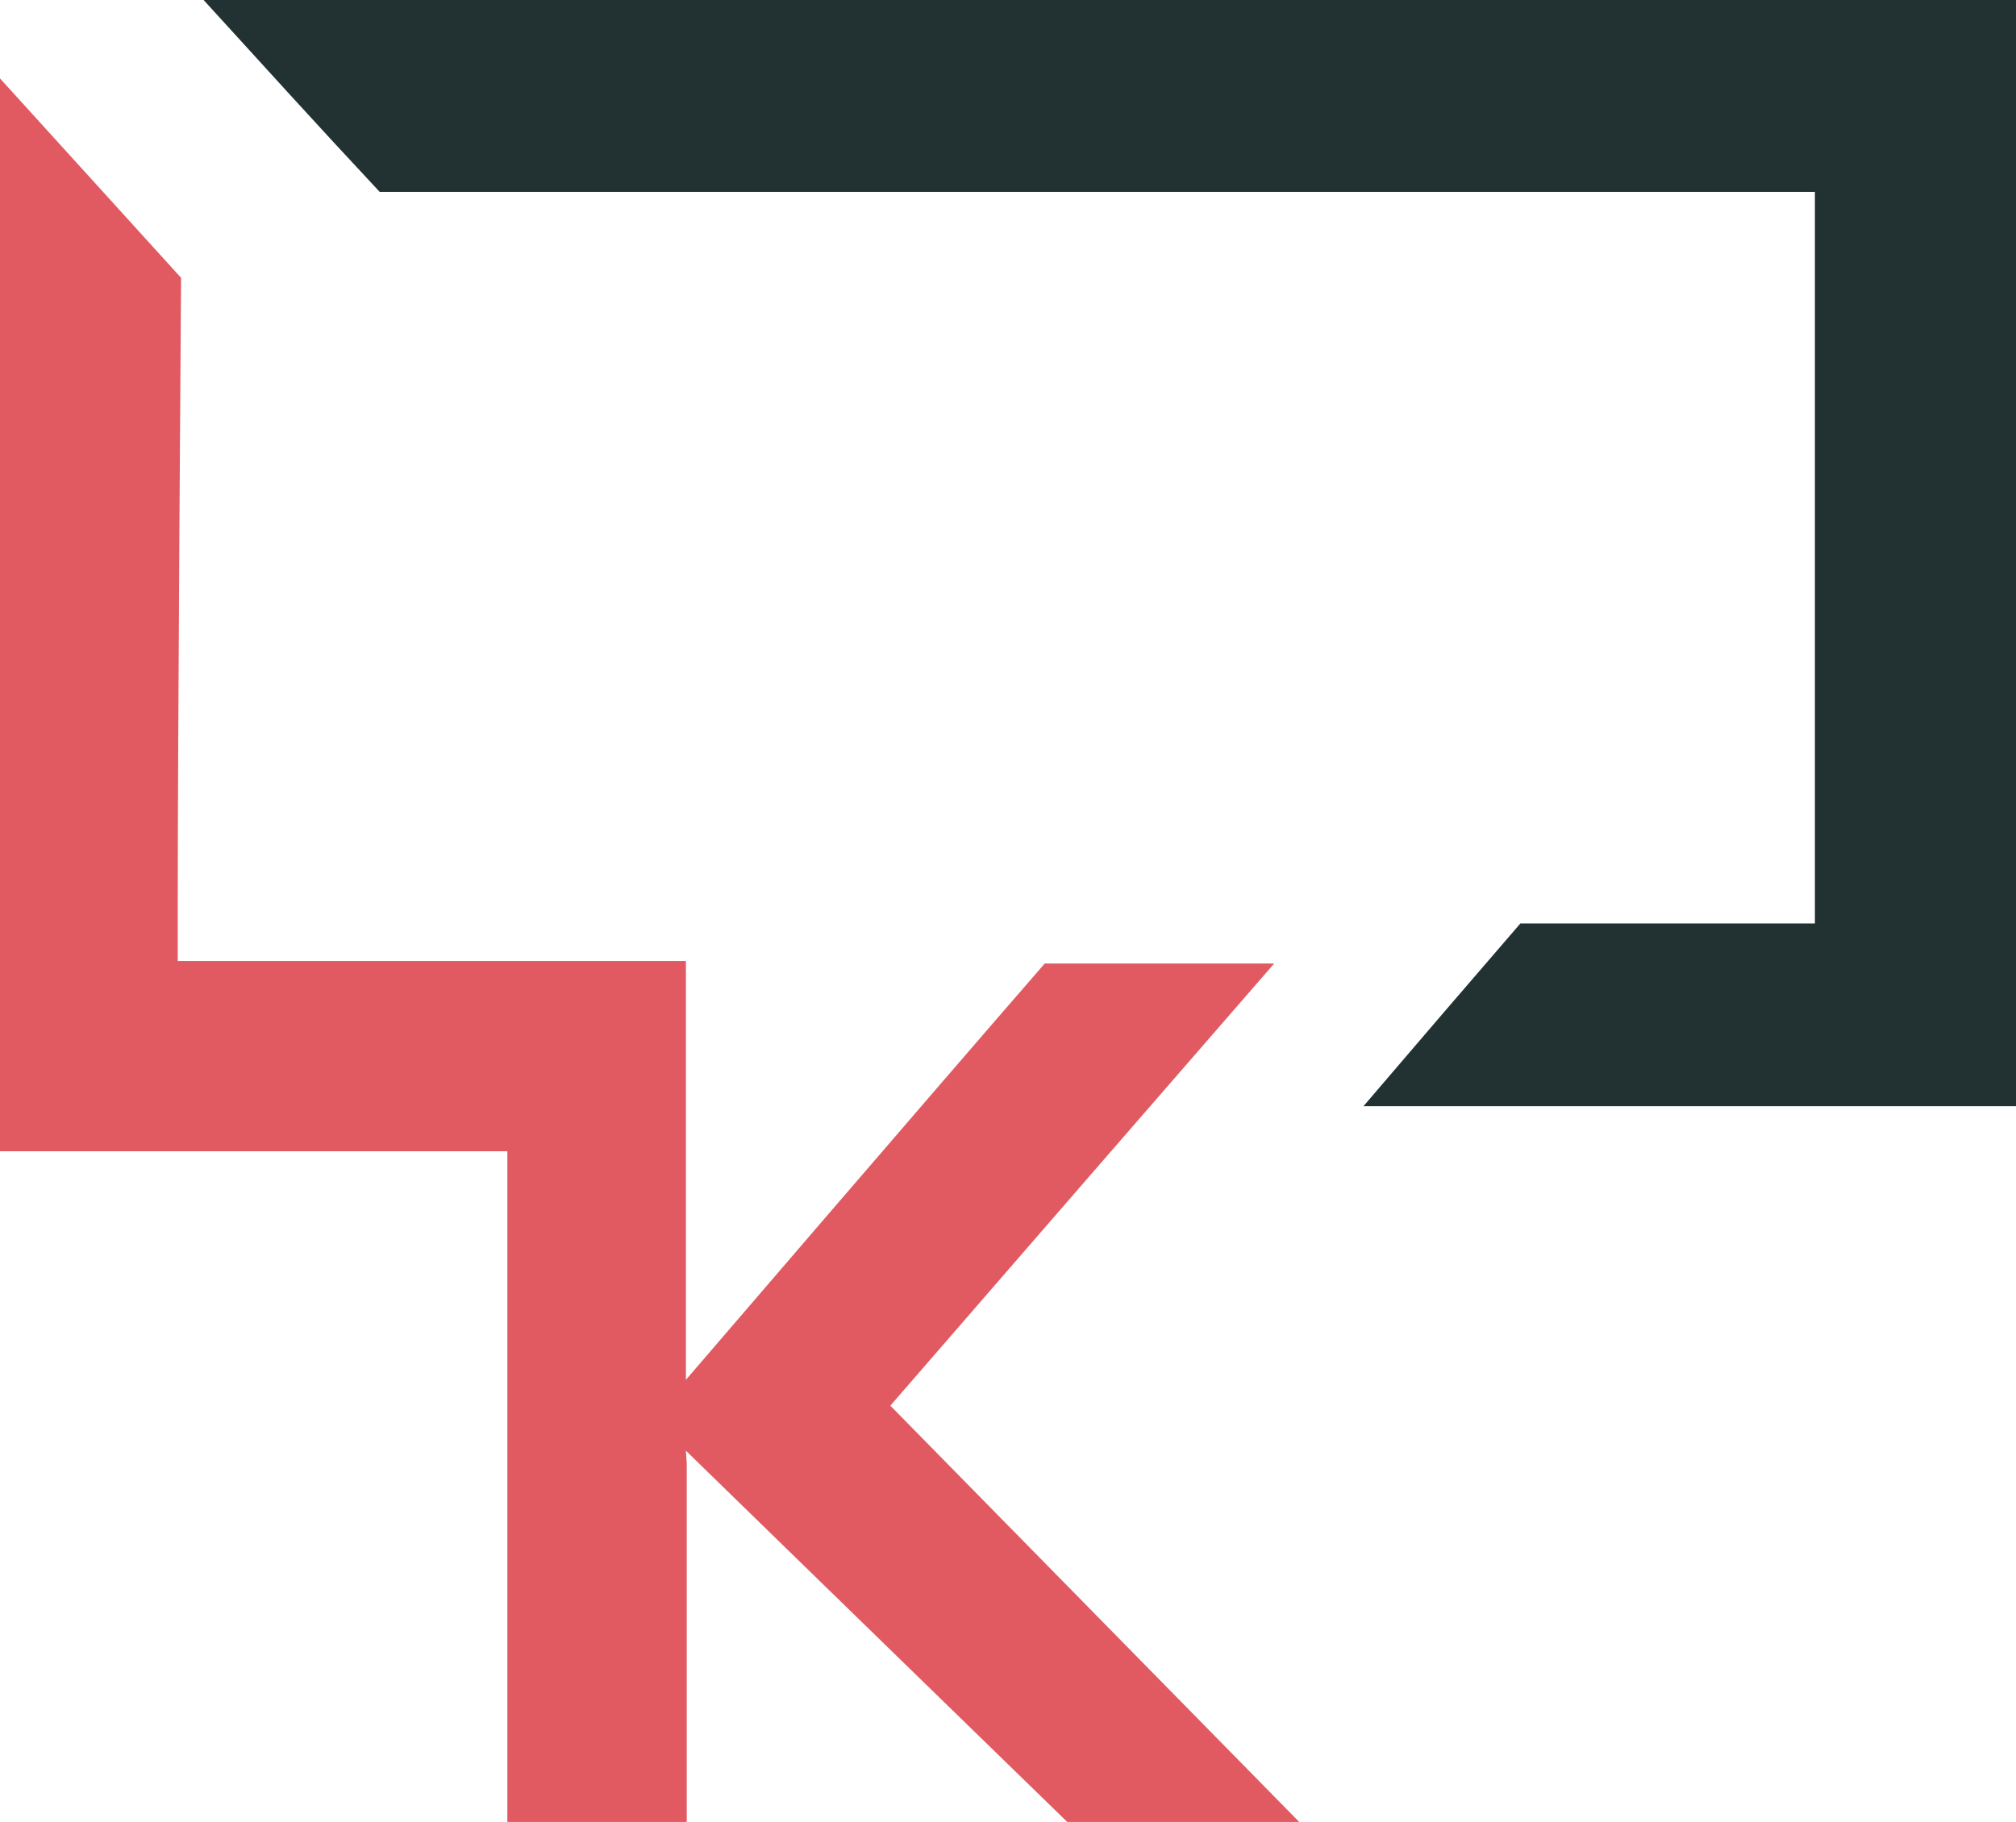 <svg xmlns="http://www.w3.org/2000/svg" viewBox="0 0 241.6 218.4" xml:space="preserve"><path d="M82.3 175.4v43H60.8V138H0V9.4l21.7 23.9s-.4 55.4-.4 75.4v6.5h60.9V165.4s29.1-33.9 43-49.9h27.5c-15.9 18.3-31.1 35.8-46 53 16.4 16.7 32.5 33.1 49 49.9h-27.8c-14.4-14-45.7-44.5-45.7-44.5l.1 1.5z" fill="#e15a61"/><path d="M241.6 0v132.6h-78.2c6.4-7.5 12.5-14.6 18.8-21.9h35.3V23h-172C38.3 15.3 31.6 7.9 24.4 0h217.2z" fill="#223232"/></svg>